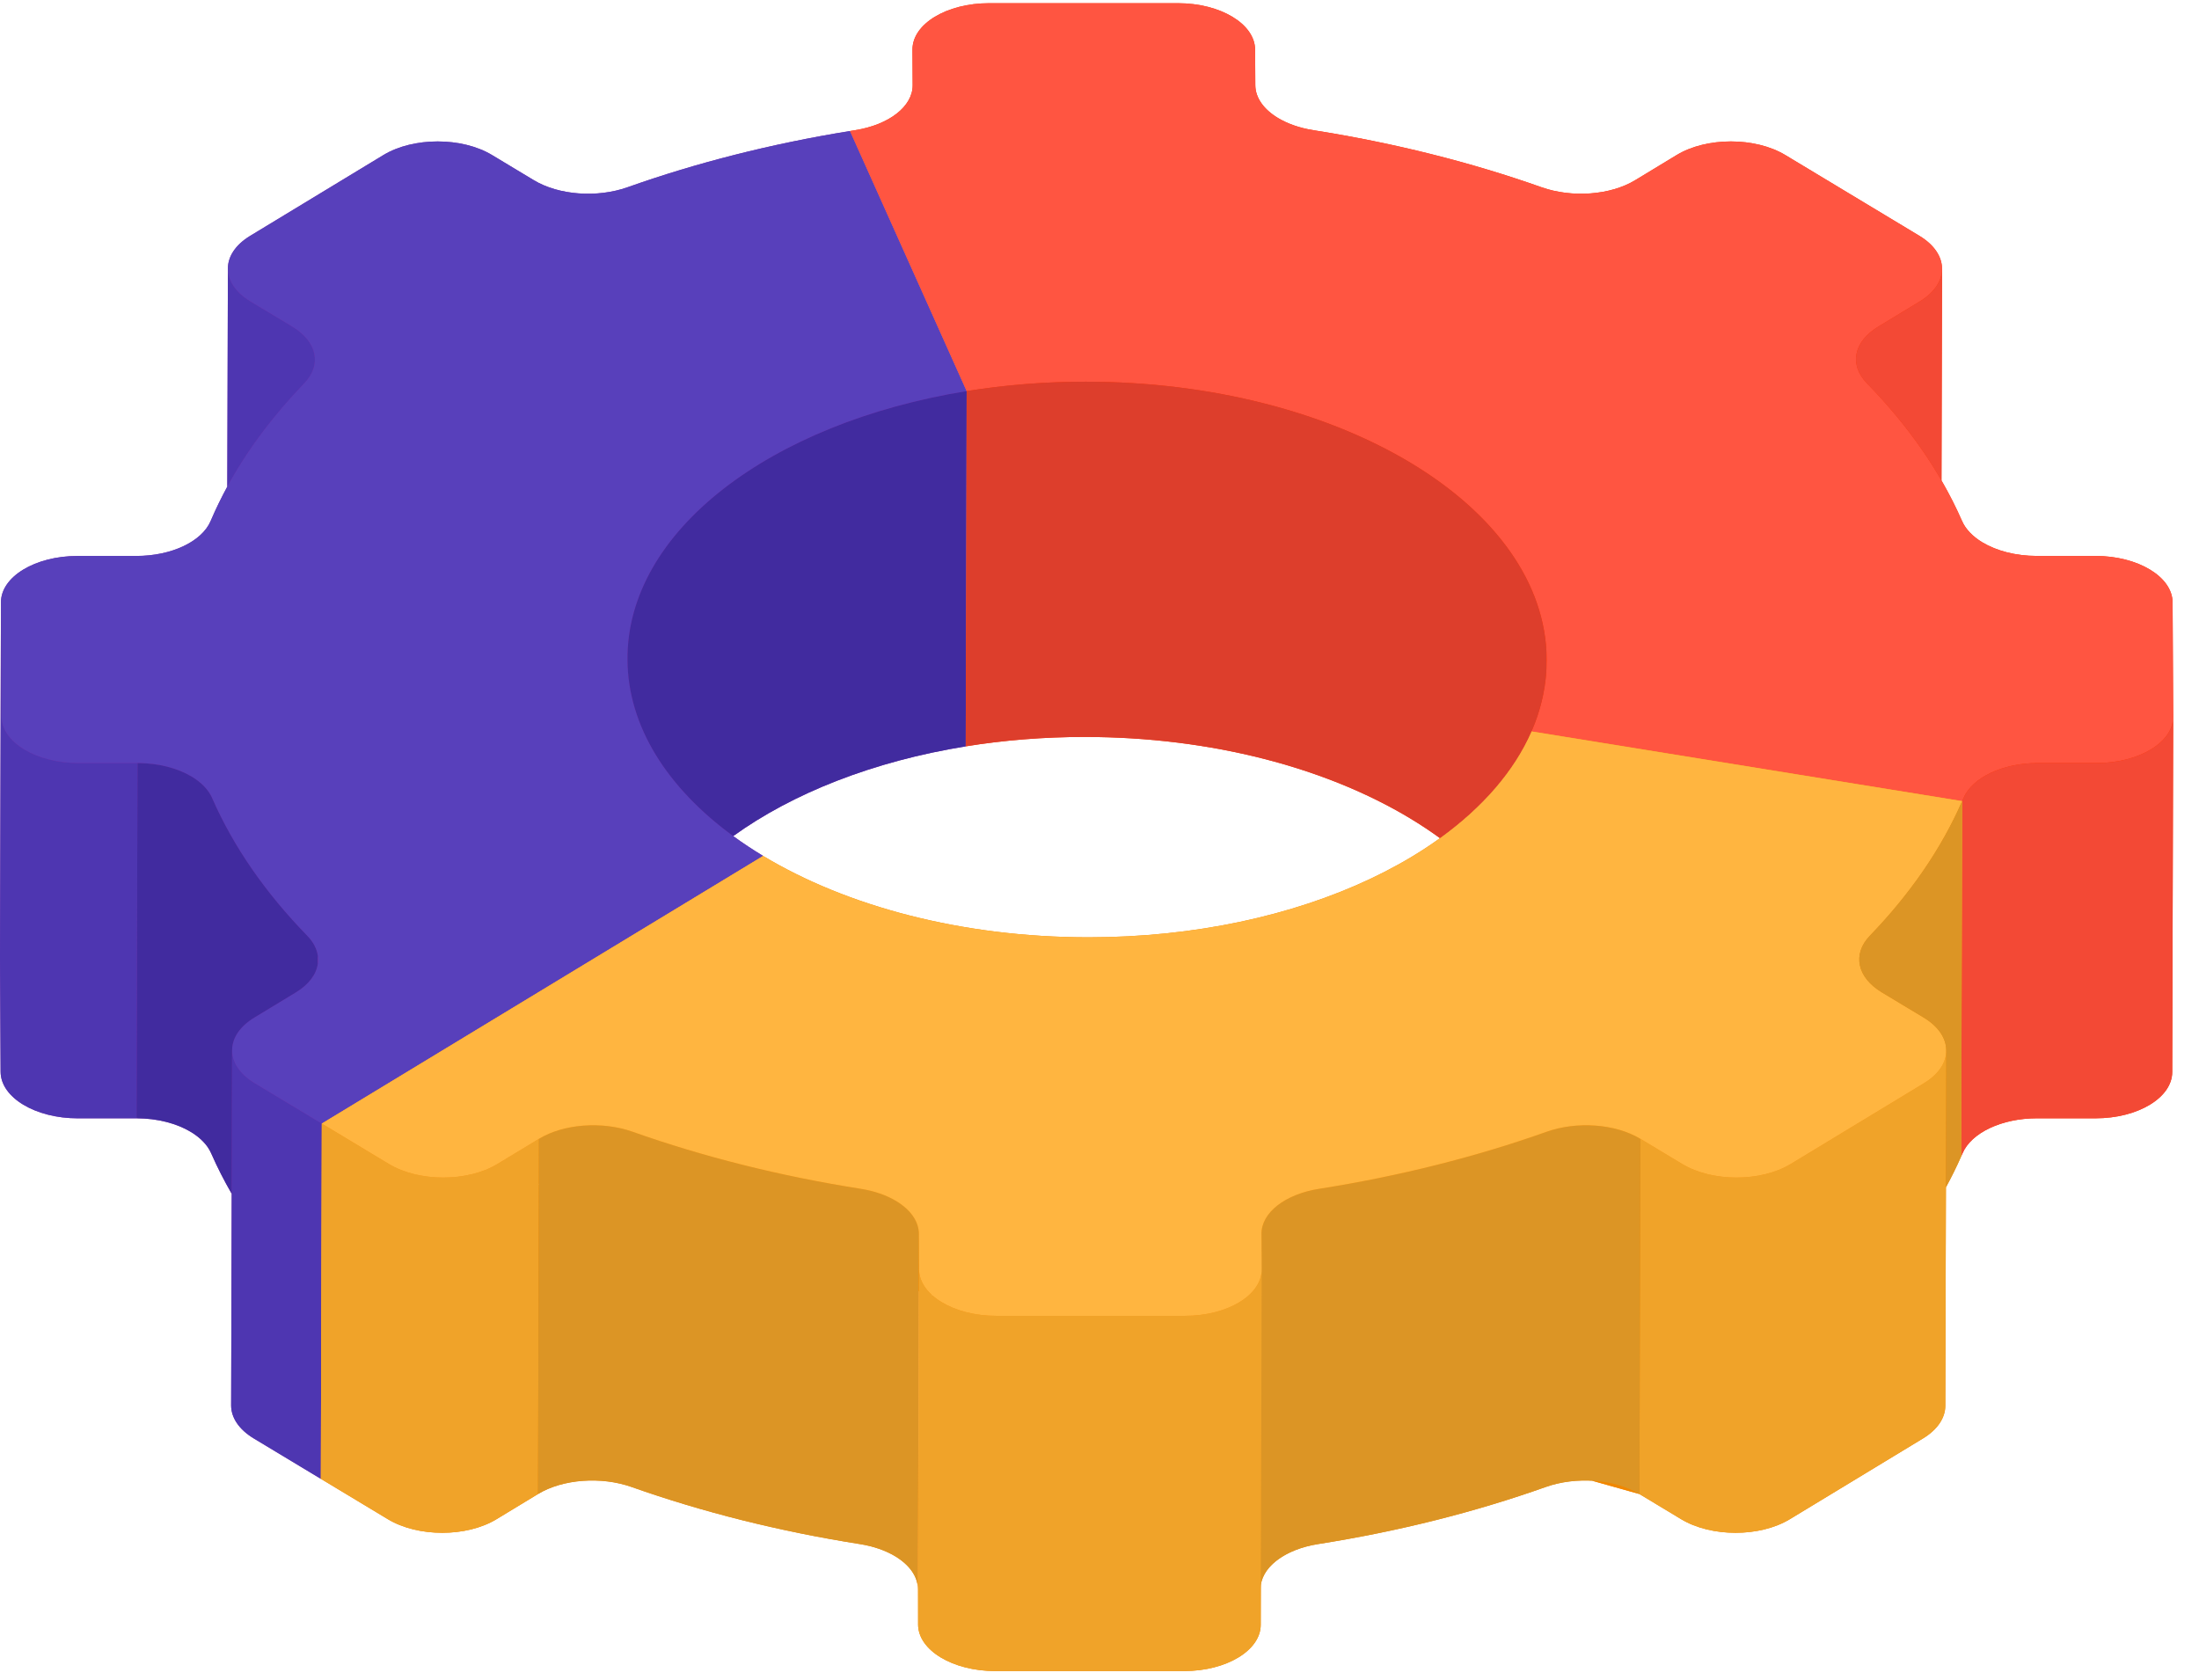 <?xml version="1.0" encoding="UTF-8"?>
<svg width="72px" height="55px" viewBox="0 0 72 55" version="1.1" xmlns="http://www.w3.org/2000/svg" xmlns:xlink="http://www.w3.org/1999/xlink">
    <!-- Generator: Sketch 61.2 (89653) - https://sketch.com -->
    <title>Group 6</title>
    <desc>Created with Sketch.</desc>
    <g id="Page-1" stroke="none" stroke-width="1" fill="none" fill-rule="evenodd">
        <g id="PowerIM_Что-анализирует-сервис" transform="translate(-136, -448)">
            <g id="Group-14" transform="translate(112, 408)">
                <g id="Group-6" transform="translate(24, 32)">
                    <rect id="Rectangle-Copy" x="0" y="0" width="72" height="64"></rect>
                    <g id="051-gear-2" transform="translate(0, 8)" fill-rule="nonzero">
                        <g id="051-gear">
                            <path d="M71.135,19.725 C71.133,19.304 70.849,18.924 70.393,18.649 C69.936,18.373 69.306,18.203 68.61,18.203 L66.685,18.203 C66,18.203 65.368,18.036 64.907,17.758 C64.594,17.569 64.36,17.33 64.241,17.058 C64.045,16.609 63.819,16.167 63.568,15.732 L63.587,8.804 C63.587,8.821 63.587,8.824 63.586,8.817 C63.586,8.817 63.586,8.817 63.586,8.817 C63.592,8.421 63.346,8.023 62.844,7.721 L58.456,5.077 C57.47,4.483 55.877,4.482 54.897,5.076 L53.539,5.9 C52.727,6.393 51.469,6.483 50.473,6.131 C48.163,5.314 45.655,4.681 43.004,4.263 C42.553,4.192 42.157,4.051 41.844,3.863 C41.382,3.585 41.103,3.204 41.101,2.789 L41.095,1.626 C41.092,1.206 40.809,0.825 40.352,0.55 C39.895,0.275 39.265,0.105 38.57,0.105 L32.384,0.105 C30.994,0.105 29.871,0.785 29.876,1.626 L29.882,2.789 C29.886,3.485 29.108,4.088 27.995,4.263 C27.94,4.272 27.885,4.282 27.829,4.29 L31.65,12.806 L31.618,24.438 C32.86,24.237 34.164,24.13 35.512,24.13 C39.668,24.13 43.436,25.148 46.168,26.794 C46.511,27.001 46.837,27.217 47.147,27.443 C48.536,26.439 49.575,25.252 50.144,23.949 L64.245,26.23 L64.213,37.862 C64.228,37.829 64.244,37.795 64.258,37.762 C64.545,37.089 65.54,36.617 66.69,36.616 L68.615,36.616 C70.006,36.616 71.128,35.936 71.124,35.095 L71.155,23.463 L71.155,23.463 L71.135,19.725 Z" id="Path" fill="#FF3502"></path>
                            <path d="M10.536,36.789 L24.987,28.026 C24.643,27.819 24.316,27.602 24.007,27.376 C25.956,25.97 28.598,24.926 31.619,24.438 L31.65,12.806 L27.83,4.29 C25.245,4.708 22.8,5.332 20.547,6.131 C19.555,6.483 18.296,6.393 17.479,5.9 L16.111,5.077 C15.126,4.483 13.532,4.483 12.553,5.077 L8.193,7.721 C7.705,8.017 7.462,8.403 7.462,8.791 L7.462,8.791 C7.462,8.79 7.462,8.79 7.462,8.789 L7.442,15.935 C7.241,16.305 7.059,16.679 6.897,17.059 C6.611,17.731 5.615,18.204 4.465,18.204 L2.54,18.204 C1.149,18.204 0.027,18.885 0.031,19.725 L0.031,19.728 L0,31.357 L0.02,35.096 C0.023,35.516 0.306,35.896 0.763,36.171 C1.22,36.447 1.85,36.617 2.545,36.617 L4.471,36.616 L4.471,36.616 C5.155,36.617 5.787,36.784 6.248,37.062 C6.561,37.251 6.795,37.49 6.914,37.762 C7.111,38.211 7.336,38.653 7.587,39.088 L7.592,37.217 L7.568,46.016 C7.567,46.408 7.815,46.8 8.311,47.099 L10.505,48.421 L10.536,36.789" id="Path" fill="#7F33AD"></path>
                            <path d="M27.829,4.29 L31.65,12.806 C25.233,13.844 20.522,17.385 20.545,21.594 C20.558,24.106 22.255,26.38 24.987,28.026 L10.536,36.789 L8.343,35.467 C7.357,34.874 7.351,33.911 8.33,33.317 L9.688,32.493 C10.5,32.001 10.647,31.239 10.06,30.639 C8.702,29.245 7.646,27.731 6.946,26.13 C6.827,25.858 6.593,25.619 6.279,25.43 C5.818,25.152 5.187,24.985 4.502,24.984 L2.577,24.985 C1.881,24.985 1.251,24.815 0.794,24.539 C0.338,24.264 0.054,23.884 0.052,23.464 L0.032,19.725 C0.027,18.884 1.149,18.204 2.54,18.204 L4.466,18.203 C5.615,18.204 6.611,17.731 6.897,17.058 C7.579,15.457 8.619,13.943 9.963,12.55 C10.542,11.948 10.389,11.187 9.572,10.695 L8.204,9.871 C7.219,9.277 7.214,8.315 8.193,7.721 L12.553,5.077 C13.532,4.483 15.125,4.482 16.111,5.076 L17.478,5.9 C18.295,6.392 19.554,6.483 20.547,6.131 C22.8,5.331 25.245,4.708 27.829,4.29 Z" id="Path" fill="#5840BB"></path>
                            <path d="M20.545,21.594 C20.556,23.79 21.855,25.804 24.007,27.376 C25.955,25.97 28.598,24.926 31.619,24.438 L31.65,12.806 C25.233,13.844 20.522,17.385 20.545,21.594 Z" id="Path" fill="#412B9F"></path>
                            <path d="M2.576,24.985 C1.881,24.985 1.251,24.815 0.794,24.539 C0.337,24.264 0.054,23.884 0.052,23.464 L0.031,19.725 L0,31.357 L0.02,35.095 C0.023,35.516 0.306,35.896 0.763,36.171 C1.22,36.446 1.85,36.617 2.545,36.617 L4.471,36.616 L4.502,24.984 L2.576,24.985 Z" id="Path" fill="#4E36B1"></path>
                            <path d="M62.845,7.721 C63.83,8.315 63.835,9.277 62.856,9.871 L61.498,10.695 C60.686,11.187 60.541,11.948 61.127,12.549 C62.486,13.943 63.541,15.457 64.241,17.058 C64.36,17.33 64.594,17.569 64.907,17.758 C65.368,18.035 66,18.203 66.685,18.203 L68.611,18.203 C69.306,18.203 69.936,18.373 70.393,18.649 C70.85,18.924 71.133,19.304 71.136,19.724 L71.156,23.463 C71.16,24.304 70.038,24.984 68.647,24.984 L66.722,24.984 C65.572,24.984 64.577,25.457 64.29,26.13 C64.276,26.163 64.26,26.197 64.246,26.23 L50.145,23.949 C50.473,23.197 50.646,22.409 50.642,21.594 C50.629,19.082 48.932,16.808 46.2,15.162 C43.468,13.516 39.7,12.498 35.545,12.498 C34.197,12.498 32.893,12.606 31.65,12.806 L27.83,4.29 C27.885,4.282 27.941,4.272 27.996,4.263 C29.109,4.088 29.887,3.485 29.883,2.789 L29.877,1.626 C29.872,0.785 30.995,0.105 32.385,0.105 L38.57,0.105 C39.266,0.105 39.896,0.275 40.353,0.55 C40.809,0.825 41.093,1.206 41.095,1.626 L41.102,2.789 C41.104,3.204 41.383,3.585 41.844,3.863 C42.157,4.051 42.554,4.192 43.005,4.263 C45.656,4.681 48.164,5.314 50.473,6.131 C51.47,6.483 52.728,6.393 53.54,5.9 L54.898,5.077 C55.877,4.483 57.47,4.483 58.456,5.077 L62.845,7.721 Z" id="Path" fill="#FF5541"></path>
                            <g id="Group" transform="translate(60.732, 8.702)" fill="#F34935">
                                <path d="M2.853,0.115 C2.847,0.497 2.605,0.878 2.124,1.169 L0.765,1.993 C-0.046,2.486 -0.191,3.247 0.394,3.848 C1.372,4.85 2.192,5.915 2.836,7.03 L2.855,0.102 C2.855,0.119 2.855,0.123 2.853,0.115 Z" id="Path"></path>
                                <path d="M7.915,16.283 L5.989,16.282 C4.84,16.283 3.845,16.755 3.558,17.429 C3.543,17.462 3.528,17.496 3.513,17.529 L3.481,29.161 C3.496,29.127 3.511,29.094 3.526,29.061 C3.813,28.387 4.808,27.915 5.957,27.914 L7.883,27.915 C9.274,27.915 10.396,27.234 10.391,26.394 L10.423,14.762 C10.428,15.602 9.306,16.283 7.915,16.283 Z" id="Path"></path>
                            </g>
                            <g id="Group" transform="translate(7.366, 8.702)" fill="#4E36B1">
                                <path d="M2.597,3.848 C3.176,3.247 3.023,2.486 2.206,1.993 L0.838,1.17 C0.343,0.871 0.096,0.48 0.096,0.089 C0.096,0.088 0.096,0.088 0.096,0.087 L0.076,7.233 C0.724,6.045 1.572,4.911 2.597,3.848 Z" id="Path"></path>
                                <path d="M0.977,26.766 C0.481,26.467 0.233,26.074 0.234,25.682 L0.202,37.314 C0.201,37.706 0.449,38.099 0.945,38.398 L3.139,39.72 L3.171,28.088 L0.977,26.766 Z" id="Path"></path>
                            </g>
                            <path d="M7.599,34.384 C7.599,34.385 7.6,34.387 7.6,34.388 C7.599,34 7.842,33.612 8.33,33.317 L9.688,32.493 C10.115,32.234 10.356,31.902 10.405,31.557 L10.406,31.296 C10.374,31.07 10.261,30.845 10.06,30.639 C8.702,29.246 7.646,27.732 6.946,26.131 C6.827,25.858 6.593,25.619 6.279,25.43 C5.818,25.153 5.187,24.985 4.502,24.985 L4.471,36.616 C5.155,36.617 5.787,36.784 6.248,37.062 C6.561,37.251 6.795,37.49 6.914,37.762 C7.111,38.211 7.336,38.653 7.587,39.088 L7.599,34.384 Z" id="Path" fill="#412B9F"></path>
                            <g id="Group" transform="translate(10.423, 23.929)" fill="#F18700">
                                <path d="M43.255,24.99 L44.622,25.814 C45.608,26.408 47.2,26.408 48.18,25.814 L52.54,23.17 C53.026,22.875 53.27,22.488 53.271,22.101 L53.291,14.948 C53.472,14.613 53.641,14.275 53.791,13.933 L53.823,2.301 L39.722,0.019 C38.026,3.902 32.184,6.761 25.22,6.761 C21.064,6.761 17.296,5.743 14.564,4.097 L0.113,12.86" id="Path"></path>
                                <path d="M0.113,12.86 L0.082,24.492 L2.276,25.814 C3.262,26.408 4.855,26.408 5.834,25.814 L7.192,24.99 L7.192,24.99 C8.004,24.498 9.264,24.407 10.259,24.76 C12.569,25.577 15.077,26.21 17.728,26.628 C18.178,26.699 18.575,26.839 18.888,27.028 C19.349,27.306 19.629,27.687 19.631,28.101 L19.663,16.469 L19.669,17.633 L19.669,17.634 L19.637,29.265 C19.64,29.685 19.923,30.066 20.38,30.341 C20.837,30.616 21.467,30.786 22.162,30.786 L28.347,30.786 C29.738,30.786 30.86,30.105 30.856,29.265 L30.859,27.964 C30.95,27.328 31.698,26.791 32.737,26.628 C35.383,26.21 37.884,25.577 40.185,24.76 C41.177,24.407 42.438,24.498 43.255,24.99" id="Path"></path>
                            </g>
                            <g id="Group" transform="translate(10.423, 34.371)" fill="#F0A329">
                                <path d="M52.571,1.096 L48.211,3.74 C47.232,4.334 45.639,4.334 44.653,3.74 L43.286,2.916 L43.255,14.548 L44.622,15.372 C45.608,15.966 47.2,15.966 48.179,15.372 L52.539,12.728 C53.026,12.432 53.27,12.046 53.271,11.659 L53.303,0.027 C53.301,0.414 53.058,0.801 52.571,1.096 Z" id="Path"></path>
                                <path d="M5.865,3.74 C4.886,4.334 3.294,4.334 2.308,3.74 L0.113,2.418 L0.082,14.05 L2.277,15.372 C3.262,15.966 4.855,15.966 5.834,15.372 L7.192,14.548 L7.224,2.916 L5.865,3.74 Z" id="Path"></path>
                            </g>
                            <g id="Group" transform="translate(17.511, 36.837)" fill="#DC9525">
                                <path d="M36.198,0.451 L36.167,12.083 C35.35,11.59 34.089,11.5 33.097,11.852 C30.797,12.669 28.296,13.303 25.649,13.72 C24.537,13.895 23.758,14.499 23.762,15.193 L23.793,3.561 C23.79,2.867 24.569,2.264 25.681,2.088 C28.327,1.671 30.828,1.038 33.129,0.221 C34.121,-0.132 35.381,-0.041 36.198,0.451 Z" id="Path"></path>
                                <path d="M12.575,3.561 L12.543,15.193 C12.541,14.779 12.261,14.398 11.8,14.12 C11.487,13.932 11.09,13.791 10.64,13.72 C7.989,13.302 5.481,12.669 3.171,11.852 C2.176,11.5 0.916,11.59 0.104,12.082 L0.136,0.451 C0.948,-0.042 2.207,-0.132 3.203,0.22 C5.513,1.037 8.02,1.671 10.671,2.088 C11.122,2.159 11.519,2.3 11.832,2.489 C12.293,2.767 12.573,3.148 12.575,3.561 Z" id="Path"></path>
                            </g>
                            <g id="Group" transform="translate(29.88, 40.318)">
                                <polygon id="Path" fill="#FF9911" points="0.212 1.245 0.181 12.877 0.174 11.712 0.206 0.08"></polygon>
                                <path d="M8.922,2.766 L2.737,2.766 C2.042,2.766 1.412,2.596 0.955,2.321 C0.498,2.046 0.214,1.665 0.212,1.245 L0.181,12.877 C0.183,13.297 0.466,13.677 0.923,13.953 C1.38,14.228 2.01,14.398 2.705,14.398 L8.891,14.398 C10.281,14.398 11.404,13.717 11.399,12.877 L11.431,1.245 C11.435,2.086 10.313,2.766 8.922,2.766 Z" id="Path" fill="#F0A329"></path>
                            </g>
                            <path d="M64.245,26.23 C63.563,27.794 62.54,29.274 61.224,30.639 C60.645,31.239 60.799,32 61.616,32.493 L62.984,33.316 C63.969,33.91 63.974,34.873 62.994,35.467 L58.634,38.111 C57.655,38.705 56.062,38.705 55.077,38.111 L53.71,37.288 C52.892,36.795 51.632,36.705 50.64,37.057 C48.339,37.874 45.838,38.508 43.192,38.925 C42.08,39.1 41.3,39.704 41.304,40.398 L41.311,41.562 C41.315,42.403 40.193,43.084 38.802,43.084 L32.617,43.084 C31.922,43.084 31.291,42.914 30.835,42.638 C30.378,42.363 30.094,41.983 30.092,41.563 L30.086,40.398 C30.083,39.985 29.804,39.603 29.343,39.326 C29.03,39.137 28.633,38.996 28.182,38.925 C25.531,38.507 23.023,37.874 20.714,37.057 C19.718,36.705 18.459,36.795 17.647,37.288 L16.289,38.111 C15.309,38.705 13.717,38.705 12.731,38.111 L10.537,36.789 L24.987,28.026 C27.719,29.672 31.487,30.69 35.643,30.69 C42.607,30.69 48.449,27.831 50.145,23.948 L64.245,26.23 Z" id="Path" fill="#FFB540"></path>
                            <path d="M46.168,26.794 C46.511,27 46.838,27.217 47.147,27.442 C48.537,26.439 49.575,25.252 50.145,23.948 L50.297,23.973 L50.145,23.948 C50.422,23.313 50.588,22.651 50.63,21.97 L50.631,21.289 C50.488,18.898 48.821,16.741 46.2,15.162 C43.468,13.516 39.7,12.498 35.545,12.498 C34.197,12.497 32.893,12.605 31.65,12.806 L31.619,24.437 C32.861,24.237 34.165,24.129 35.513,24.13 C39.668,24.129 43.436,25.148 46.168,26.794 Z" id="Path" fill="#DD3E2C"></path>
                            <path d="M61.224,30.638 C60.644,31.239 60.799,32 61.616,32.493 L62.983,33.316 C63.511,33.634 63.755,34.058 63.72,34.474 C63.722,34.449 63.726,34.424 63.726,34.399 L63.713,38.877 C63.895,38.543 64.064,38.205 64.214,37.862 L64.245,26.23 C63.563,27.794 62.54,29.274 61.224,30.638 Z" id="Path" fill="#DC9525"></path>
                        </g>
                    </g>
                </g>
            </g>
        </g>
    </g>
</svg>
